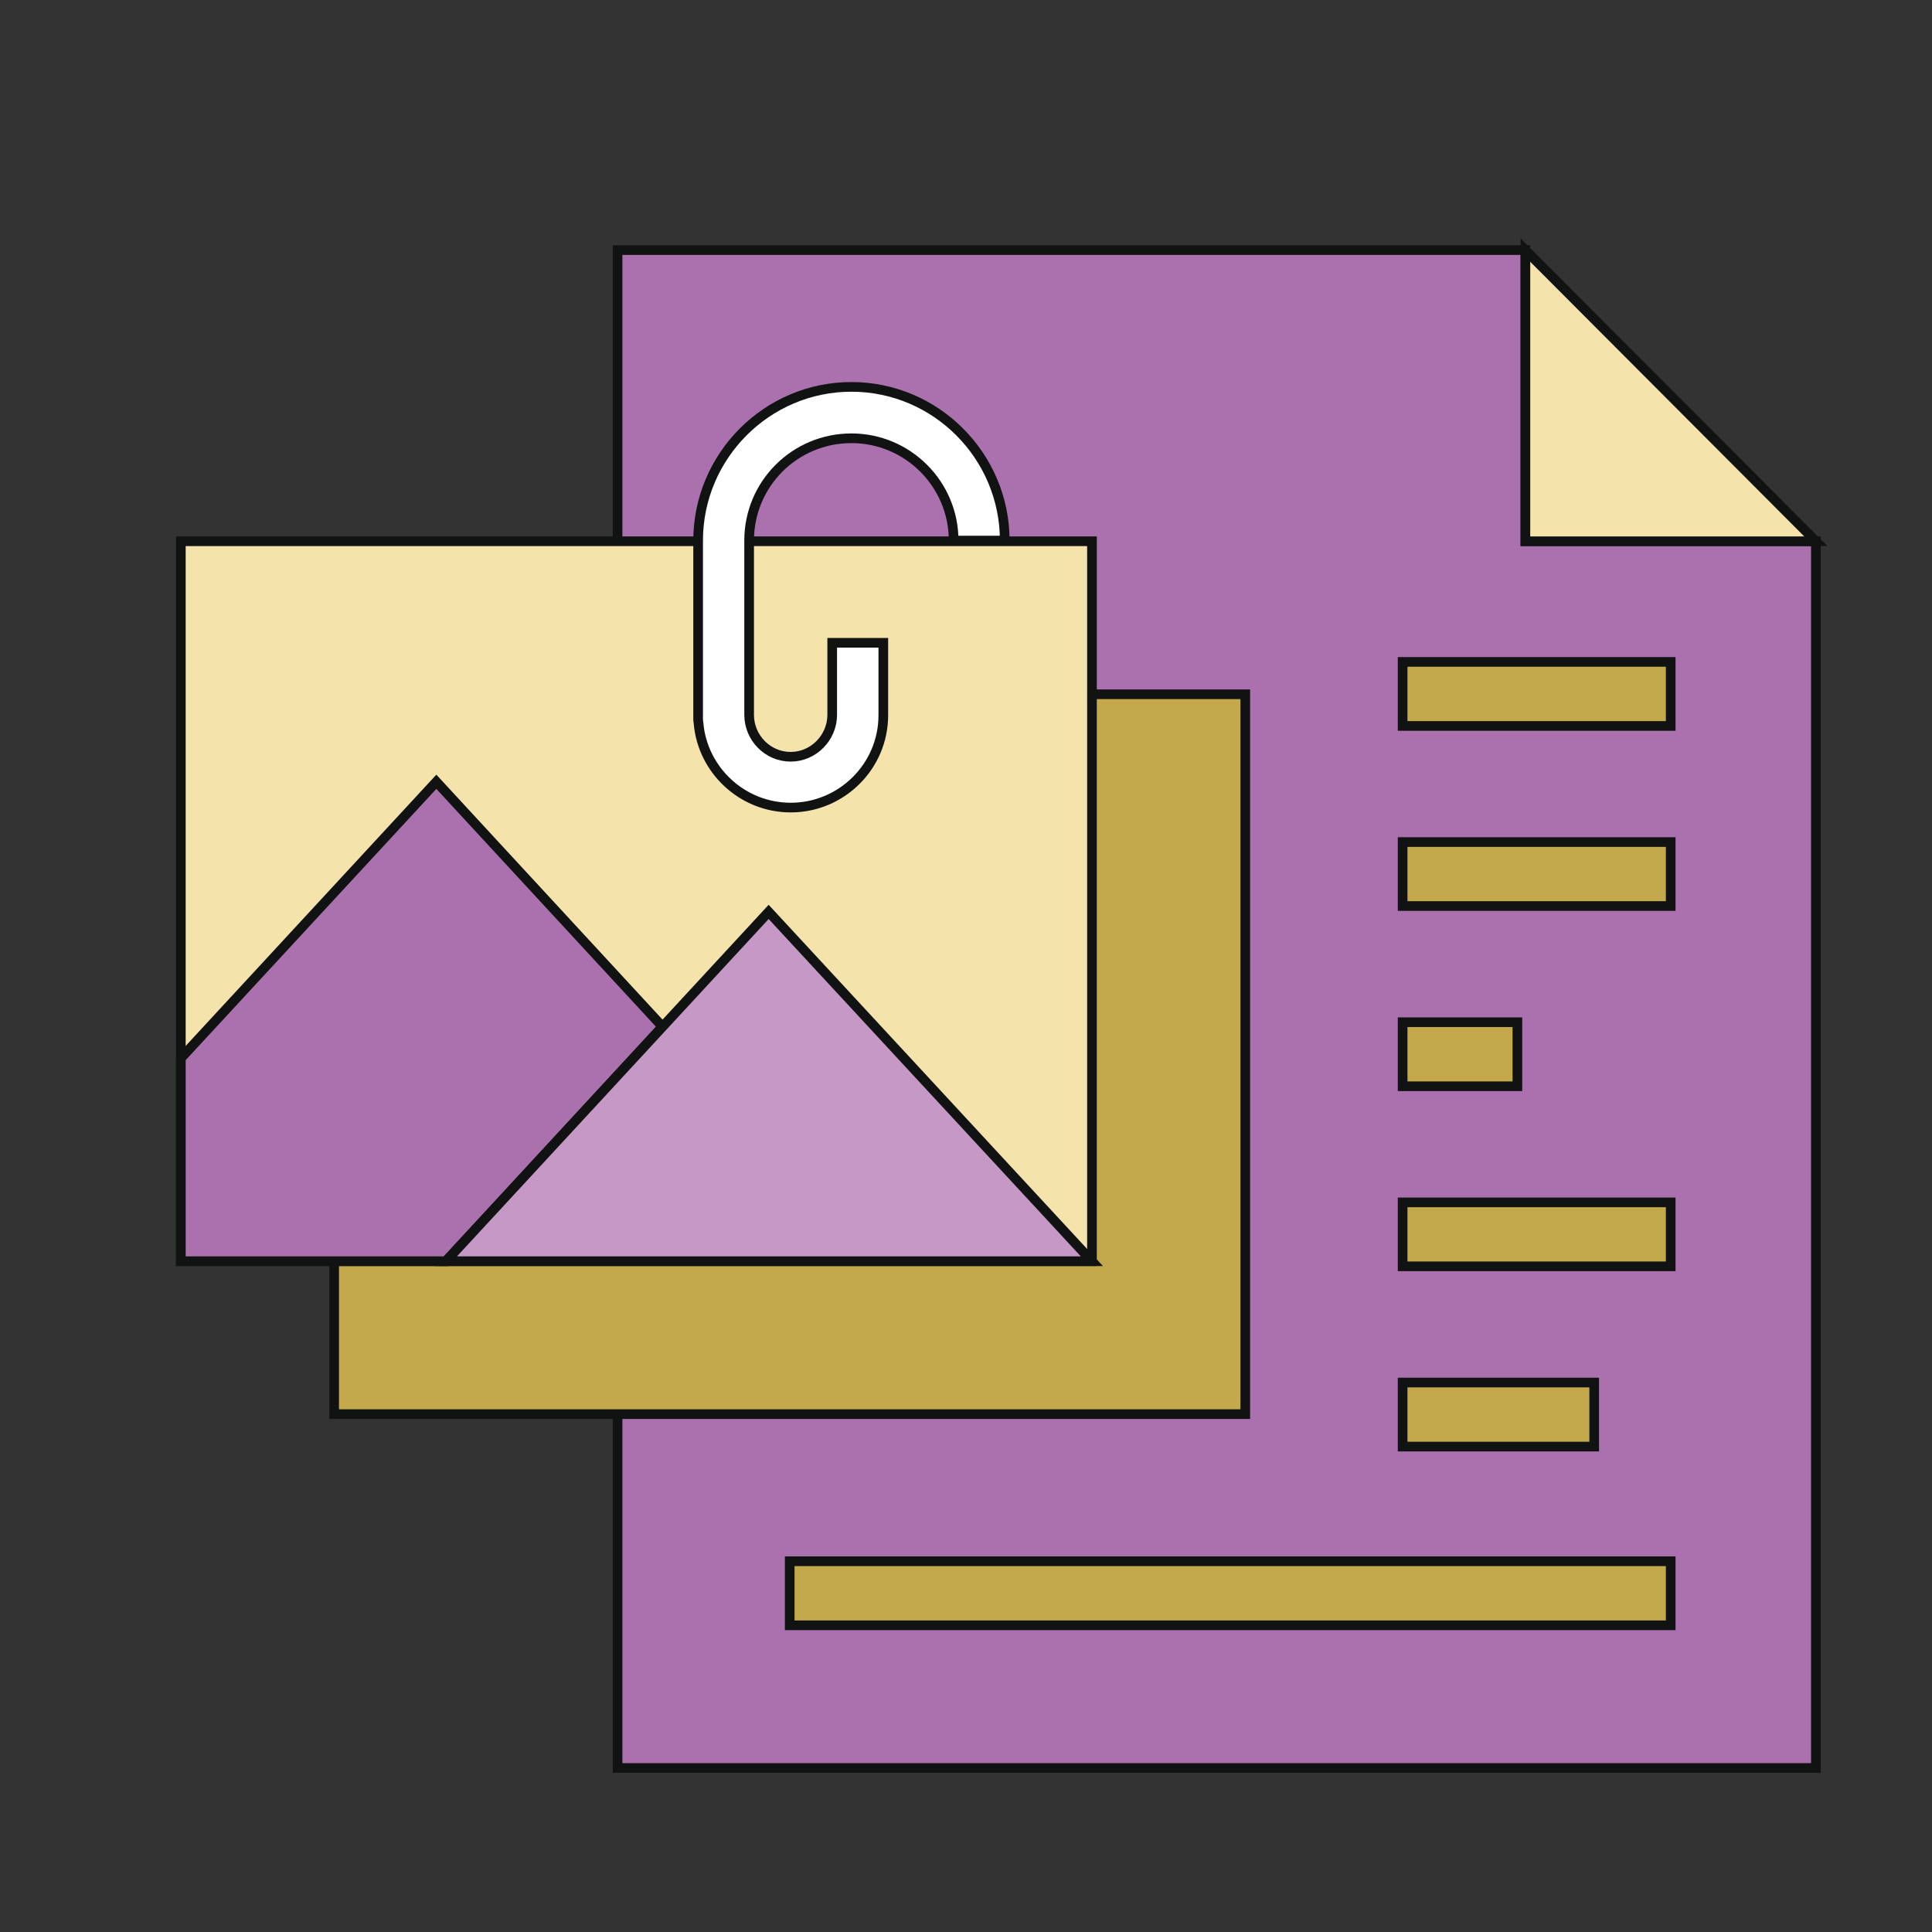 <?xml version="1.0" encoding="utf-8"?>
<!-- Generator: Adobe Illustrator 27.9.0, SVG Export Plug-In . SVG Version: 6.00 Build 0)  -->
<svg version="1.1" id="Layer_1" xmlns="http://www.w3.org/2000/svg" xmlns:xlink="http://www.w3.org/1999/xlink" x="0px" y="0px"
	 viewBox="0 0 200 200" style="enable-background:new 0 0 200 200;" xml:space="preserve">
<rect x="0" y="0" width="200" height="200" fill="#333333" stroke="none"/>
<style type="text/css">
	.st0{fill:#AA71AE;stroke:#111212;}
	.st1{fill:#F4E3AB;stroke:#111212;}
	.st2{fill:#C3A94C;stroke:#111212;}
	.st3{fill:#FFFFFF;stroke:#111212;}
	.st4{fill:#C598C5;stroke:#111212;}
</style>
<g>
	<g>
		<g>
			<polygon class="st0" points="157.91,25.89 63.93,25.89 63.93,183.02 187.98,183.02 187.98,56.03 157.91,56.03 			"/>
		</g>
		<g>
			<polygon class="st1" points="157.91,56.03 187.98,56.03 157.91,25.89 			"/>
		</g>
	</g>
	<g>
		<g>
			<rect x="145.2" y="68.52" class="st2" width="27.75" height="6.63"/>
		</g>
		<g>
			<rect x="145.2" y="87.17" class="st2" width="27.75" height="6.62"/>
		</g>
		<g>
			<rect x="145.2" y="105.82" class="st2" width="11.88" height="6.63"/>
		</g>
		<g>
			<rect x="145.2" y="124.47" class="st2" width="27.75" height="6.62"/>
		</g>
		<g>
			<rect x="145.2" y="143.12" class="st2" width="19.83" height="6.63"/>
		</g>
		<g>
			<rect x="81.75" y="161.62" class="st2" width="91.2" height="6.63"/>
		</g>
	</g>
	<g>
		<g>
			<rect x="34.59" y="71.87" class="st2" width="94.32" height="74.52"/>
		</g>
		<g>
			<rect x="18.72" y="56.03" class="st1" width="94.32" height="74.53"/>
		</g>
		<g>
			<path class="st3" d="M81.86,83.6c-5.02,0-9.14-3.88-9.55-8.75c-0.04-0.16-0.04-0.3-0.04-0.46V55.96
				c0-8.75,7.12-15.91,15.87-15.91s15.87,7.16,15.87,15.91h-5.29c0-5.86-4.76-10.59-10.58-10.59c-5.86,0-10.59,4.72-10.59,10.59V74
				c0,2.36,1.91,4.34,4.3,4.34c2.36,0,4.3-1.98,4.3-4.34v-7.46h5.29V74C91.46,79.33,87.11,83.6,81.86,83.6z"/>
		</g>
		<g>
			<polygon class="st0" points="45.17,80.93 18.72,109.55 18.72,130.56 46.16,130.56 68.58,106.28 			"/>
		</g>
		<g>
			<polygon class="st4" points="79.57,94.4 46.16,130.56 113.03,130.56 			"/>
		</g>
	</g>
</g>
</svg>
